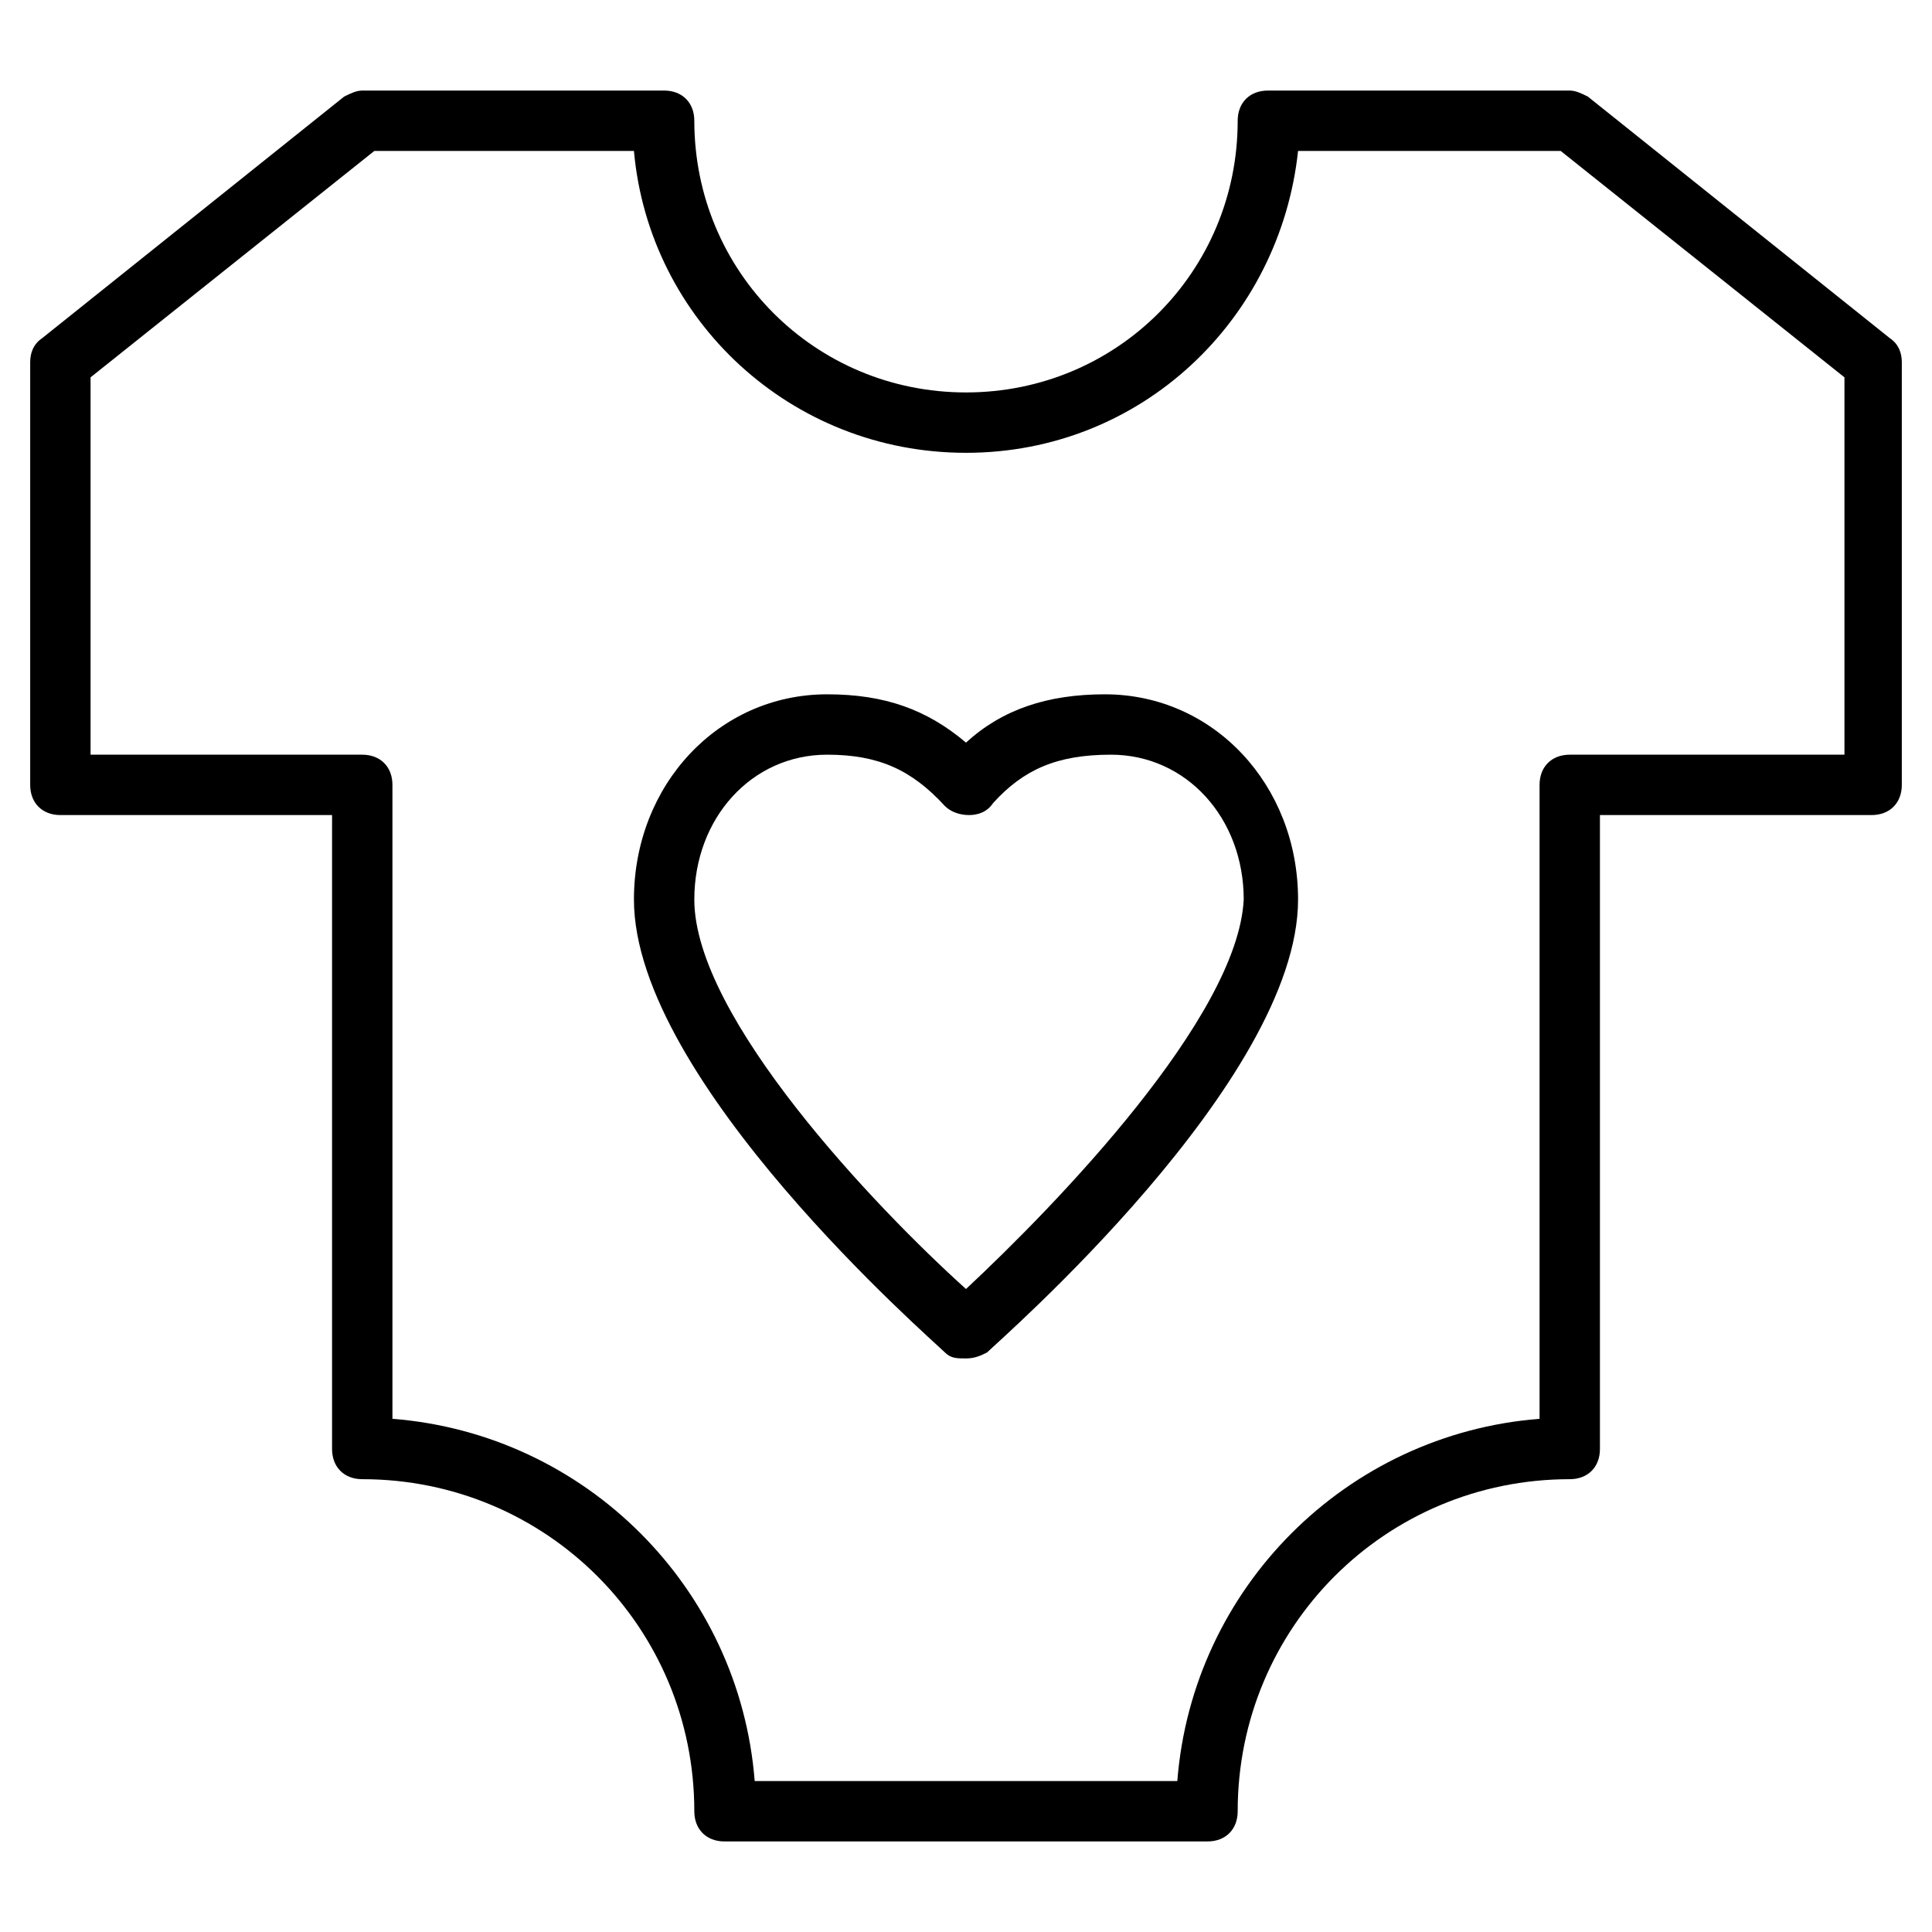 <?xml version="1.0" encoding="utf-8"?>
<!-- Generator: Adobe Illustrator 19.1.0, SVG Export Plug-In . SVG Version: 6.00 Build 0)  -->
<!DOCTYPE svg PUBLIC "-//W3C//DTD SVG 1.1//EN" "http://www.w3.org/Graphics/SVG/1.1/DTD/svg11.dtd">
<svg version="1.1" id="Layer_1" xmlns="http://www.w3.org/2000/svg" xmlns:xlink="http://www.w3.org/1999/xlink" x="0px" y="0px"
	 width="64px" height="64px" viewBox="0 0 64 64" enable-background="new 0 0 64 64" xml:space="preserve">
<path d="M36.6,23c-1.9,0-3.4,0.5-4.6,1.6c-1.3-1.1-2.7-1.6-4.6-1.6c-3.6,0-6.4,3-6.4,6.8c0,6,9.9,14.6,10.3,15
	c0.2,0.2,0.4,0.2,0.7,0.2s0.5-0.1,0.7-0.2c0.4-0.4,10.3-9,10.3-15C43,26,40.2,23,36.6,23z M32,42.7c-3-2.7-9-9-9-12.9
	c0-2.7,1.9-4.8,4.4-4.8c1.7,0,2.8,0.5,3.9,1.7c0.2,0.2,0.5,0.3,0.8,0.3c0.3,0,0.6-0.1,0.8-0.4c1-1.1,2.1-1.6,3.9-1.6
	c2.5,0,4.4,2.1,4.4,4.8C41,33.7,35,39.9,32,42.7z"/>
<path d="M52.6,3.2C52.4,3.1,52.2,3,52,3H42c-0.6,0-1,0.4-1,1c0,5-4,9-9,9s-9-4-9-9c0-0.6-0.4-1-1-1H12c-0.2,0-0.4,0.1-0.6,0.2l-10,8
	C1.1,11.4,1,11.7,1,12v14c0,0.6,0.4,1,1,1h9v21c0,0.6,0.4,1,1,1c6.1,0,11,4.9,11,11c0,0.6,0.4,1,1,1h16c0.6,0,1-0.4,1-1
	c0-6.1,4.9-11,11-11c0.6,0,1-0.4,1-1V27h9c0.6,0,1-0.4,1-1V12c0-0.3-0.1-0.6-0.4-0.8L52.6,3.2z M61,25h-9c-0.6,0-1,0.4-1,1v21
	c-6.4,0.5-11.5,5.6-12,12H25c-0.5-6.4-5.6-11.5-12-12V26c0-0.6-0.4-1-1-1H3V12.5L12.4,5H21c0.5,5.6,5.2,10,11,10s10.4-4.4,11-10h8.7
	l9.4,7.5V25z"/>
</svg>
